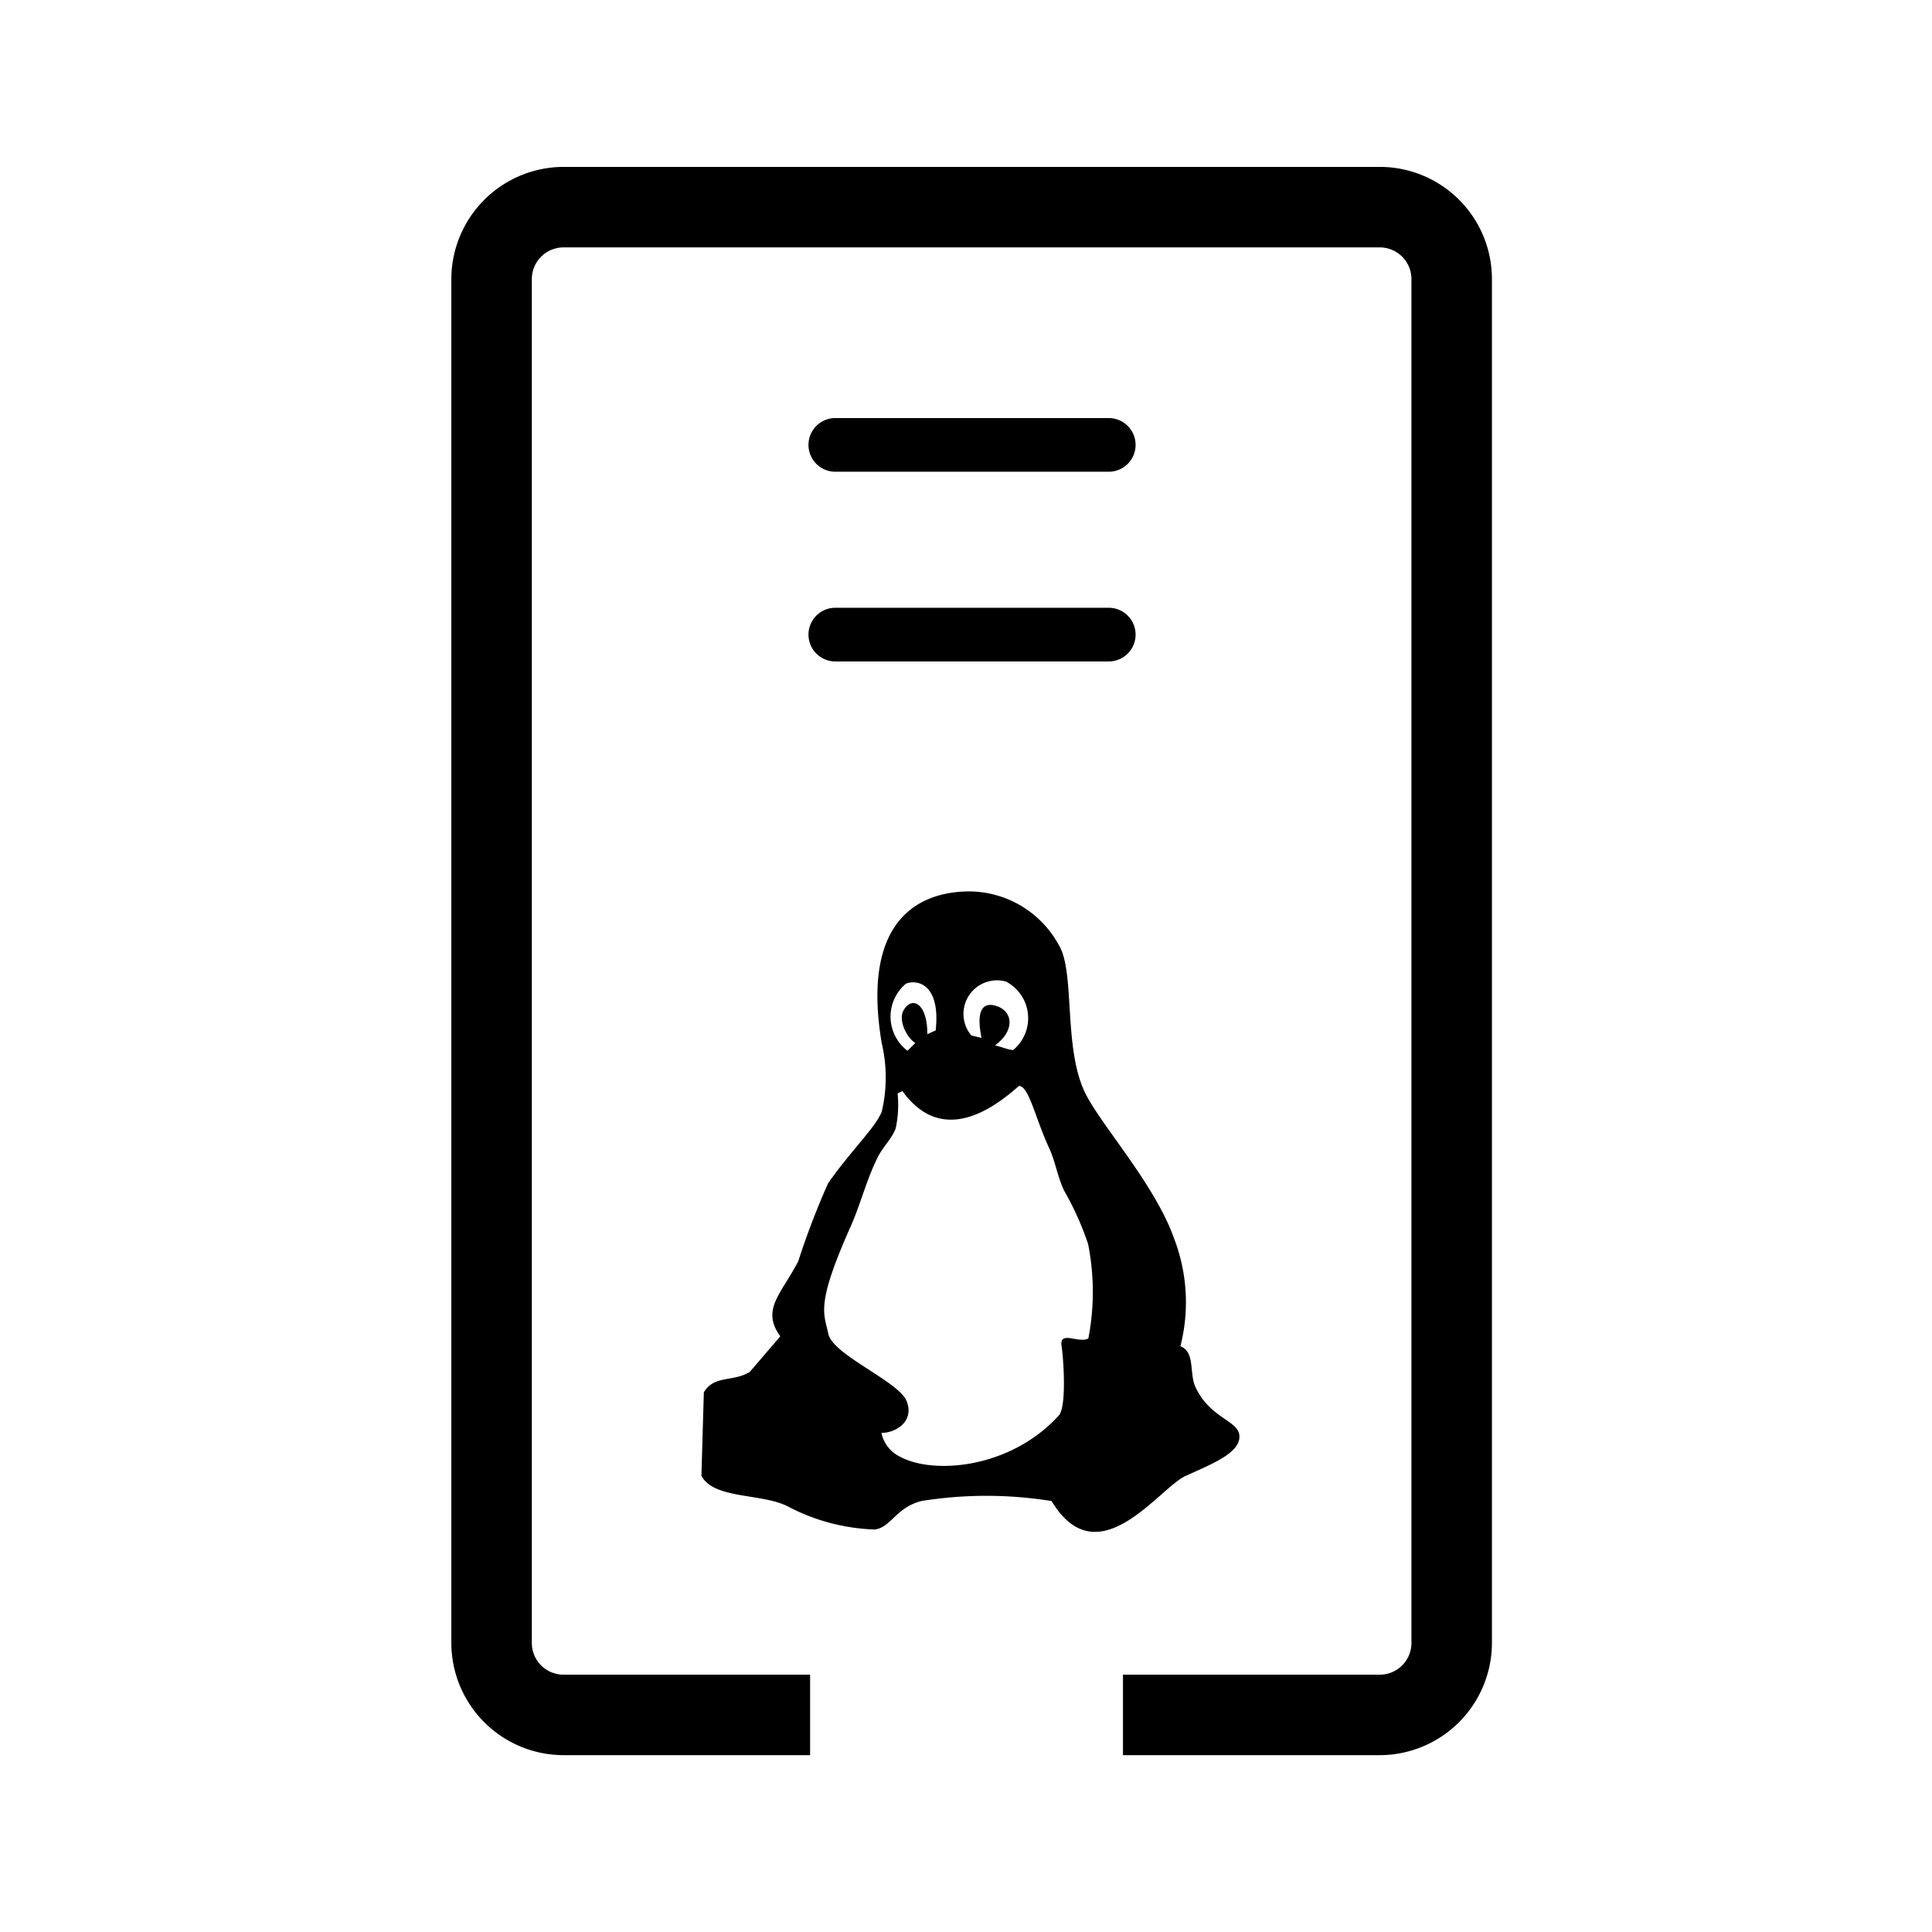 <svg xmlns="http://www.w3.org/2000/svg" viewBox="0 0 72 72">
  <g>
    <path d="M51.42,65.41H41.85v-3h9.57a1.18,1.18,0,0,0,1.18-1.19V10.4a1.18,1.18,0,0,0-1.18-1.18H21a1.18,1.18,0,0,0-1.18,1.18V61.22A1.18,1.18,0,0,0,21,62.41h9.19v3H21a4.19,4.19,0,0,1-4.18-4.19V10.4A4.19,4.19,0,0,1,21,6.22h30.4A4.18,4.18,0,0,1,55.6,10.4V61.22A4.19,4.19,0,0,1,51.42,65.41Z" />
    <path d="M41.32,17.58H31.13a1,1,0,1,1,0-2H41.32a1,1,0,1,1,0,2Z" />
    <path d="M41.32,24.65H31.13a1,1,0,0,1,0-2H41.32a1,1,0,0,1,0,2Z" />
    <path d="M44.55,51.69c-.24-.53,0-1.3-.56-1.52a6.62,6.62,0,0,0-.23-4c-.7-2-2.68-4.18-3.3-5.4-.85-1.68-.38-4.53-1-5.55a3.83,3.83,0,0,0-3.32-2c-1.68,0-4.09.85-3.28,5.66a5.55,5.55,0,0,1,0,2.55c-.24.6-1.15,1.45-2,2.67A28.56,28.56,0,0,0,29.75,47c-.63,1.22-1.4,1.8-.67,2.8l-1.14,1.33c-.63.38-1.33.11-1.71.76L26.14,55c.47.88,2.25.64,3.22,1.14A7.46,7.46,0,0,0,32.6,57c.61-.08.78-.81,1.73-1.06a15.24,15.24,0,0,1,4.86,0c1.73,2.87,4-.49,5-.94s2-.85,2-1.46S45.11,52.89,44.55,51.69ZM37.49,36.58a1.54,1.54,0,0,1,.27,2.55c-.19,0-.49-.14-.68-.17.75-.55.68-1.27.05-1.47s-.72.38-.55,1.19l-.38-.09A1.25,1.25,0,0,1,37.49,36.58Zm-3.73.08c.41-.17,1.3,0,1.11,1.74l-.31.14c0-1.18-.59-1.43-.89-.88-.2.35.11,1,.44,1.21l-.29.29A1.6,1.6,0,0,1,33.76,36.66Zm6.8,13.22c-.35.2-1.08-.31-1,.27.06.33.21,2.25-.1,2.6-1.82,2-4.71,2.21-5.93,1.53a1.25,1.25,0,0,1-.68-.88c.55,0,1.23-.44.94-1.18s-2.75-1.72-2.92-2.51-.47-1.08.83-4c.36-.81.61-1.79,1-2.56.2-.42.54-.71.68-1.1a4.15,4.15,0,0,0,.07-1.3l.18-.09c1.18,1.64,2.75,1.24,4.34-.19.38,0,.61,1.21,1.14,2.34.22.49.29,1,.54,1.55a11,11,0,0,1,.9,2A9.15,9.15,0,0,1,40.56,49.88Z"  fill-rule="evenodd"/>
  </g>
  <rect x="0.36" y="0.36" width="71.28" height="71.28" fill="none"/>
</svg>
